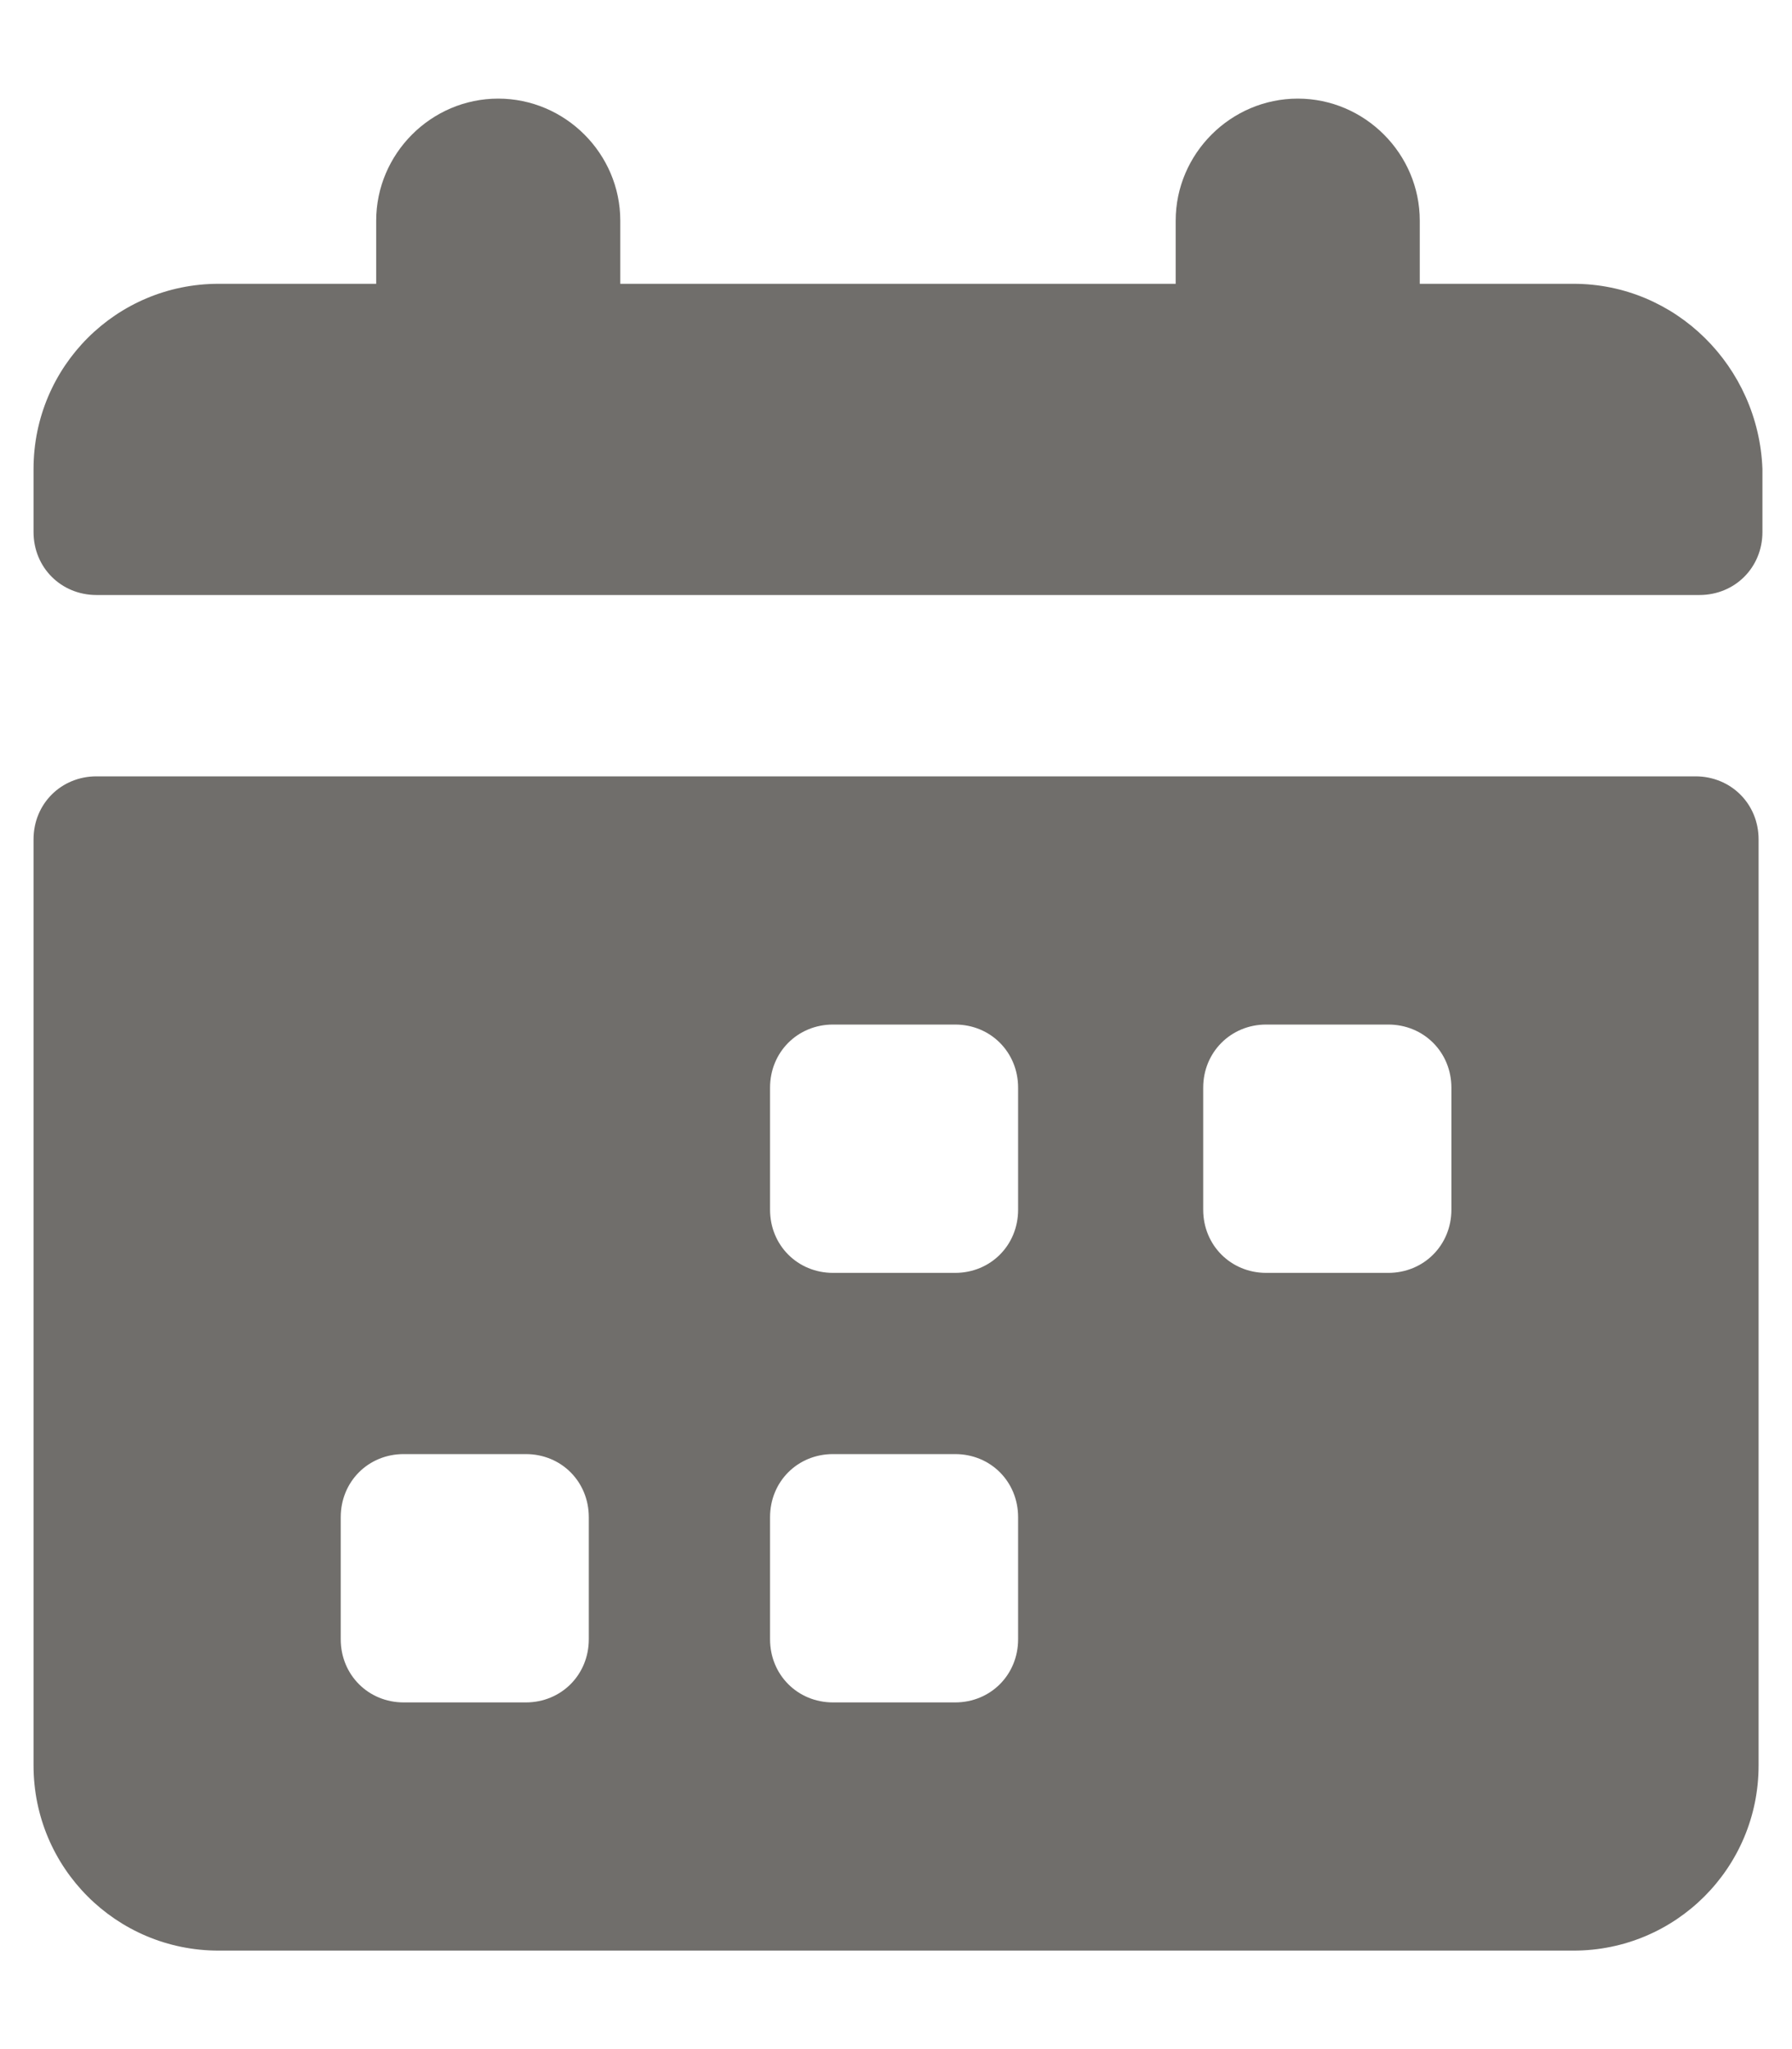 <svg width="14" height="16" viewBox="0 0 14 16" fill="none" xmlns="http://www.w3.org/2000/svg">
<path d="M13.246 6.062H0.754C0.477 6.062 0.262 6.277 0.262 6.554V13.785C0.262 14.585 0.908 15.231 1.708 15.231H12.293C13.092 15.231 13.739 14.585 13.739 13.785V6.554C13.739 6.277 13.523 6.062 13.246 6.062ZM4.6 12.8C4.6 13.077 4.385 13.293 4.108 13.293H3.154C2.877 13.293 2.662 13.077 2.662 12.8V11.847C2.662 11.569 2.877 11.354 3.154 11.354H4.108C4.385 11.354 4.6 11.569 4.6 11.847V12.8ZM7.954 12.8C7.954 13.077 7.739 13.293 7.462 13.293H6.508C6.231 13.293 6.016 13.077 6.016 12.8V11.847C6.016 11.569 6.231 11.354 6.508 11.354H7.462C7.739 11.354 7.954 11.569 7.954 11.847V12.8ZM7.954 9.446C7.954 9.723 7.739 9.939 7.462 9.939H6.508C6.231 9.939 6.016 9.723 6.016 9.446V8.493C6.016 8.216 6.231 8 6.508 8H7.462C7.739 8 7.954 8.216 7.954 8.493V9.446ZM11.339 9.446C11.339 9.723 11.123 9.939 10.846 9.939H9.892C9.616 9.939 9.4 9.723 9.4 9.446V8.493C9.4 8.216 9.616 8 9.892 8H10.846C11.123 8 11.339 8.216 11.339 8.493V9.446ZM12.293 2.216H11.092V1.723C11.092 1.2 10.662 0.77 10.139 0.77C9.616 0.77 9.185 1.2 9.185 1.723V2.216H4.846V1.723C4.846 1.2 4.416 0.77 3.892 0.77C3.369 0.77 2.939 1.2 2.939 1.723V2.216H1.708C0.908 2.216 0.262 2.862 0.262 3.662V4.154C0.262 4.431 0.477 4.646 0.754 4.646H13.277C13.554 4.646 13.769 4.431 13.769 4.154V3.662C13.739 2.862 13.092 2.216 12.293 2.216Z" fill="#706E6B"/>
</svg>
